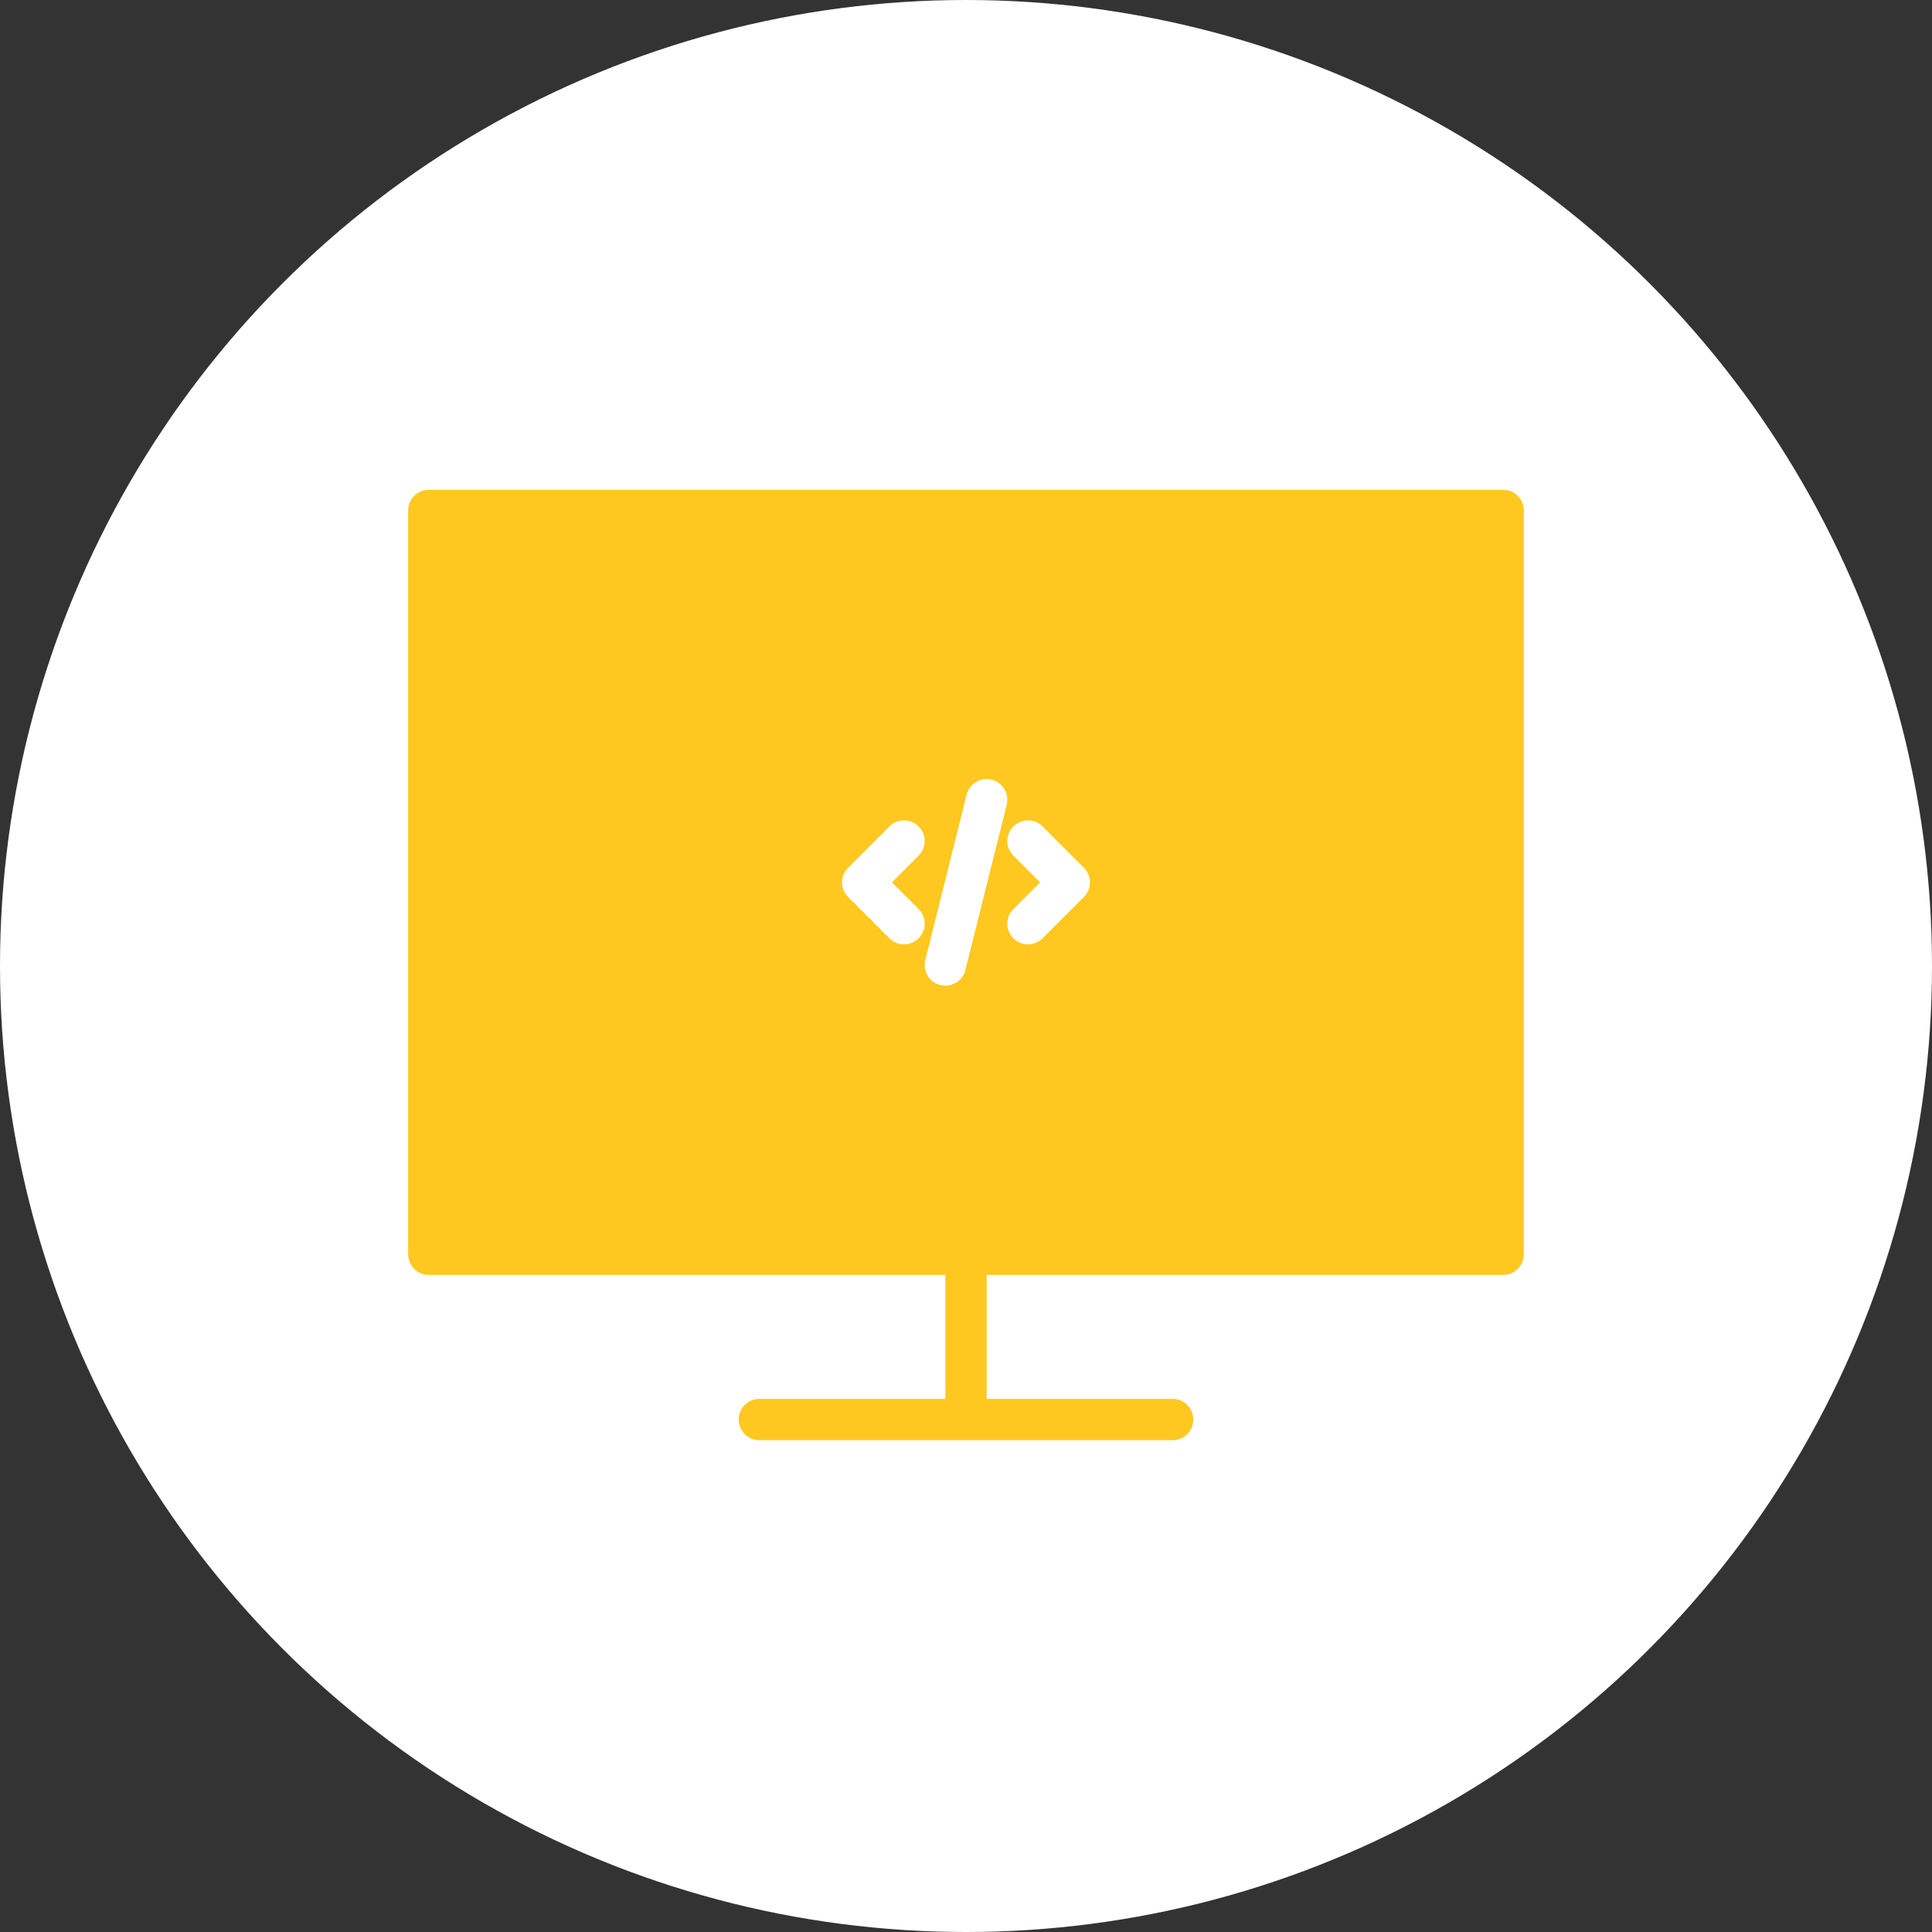 <svg width="71" height="71" viewBox="0 0 71 71" fill="none" xmlns="http://www.w3.org/2000/svg">
<rect x="0" y="0" width="71" height="71" fill="#333333" stroke="none"/>
<circle cx="35.5" cy="35.5" r="35.5" fill="white"/>
<path fill-rule="evenodd" clip-rule="evenodd" d="M55.241 18H15.759C15.34 18 15 18.34 15 18.759V46.093C15 46.513 15.34 46.852 15.759 46.852H34.741V51.407H27.907C27.488 51.407 27.148 51.747 27.148 52.167C27.148 52.587 27.488 52.926 27.907 52.926H43.093C43.513 52.926 43.852 52.587 43.852 52.167C43.852 51.747 43.513 51.407 43.093 51.407H36.259V46.852H55.241C55.661 46.852 56 46.513 56 46.093V18.759C56 18.34 55.661 18 55.241 18ZM33.759 33.408C34.056 33.705 34.056 34.184 33.759 34.481C33.611 34.629 33.417 34.704 33.222 34.704C33.028 34.704 32.834 34.629 32.685 34.481L31.167 32.963C30.87 32.666 30.87 32.186 31.167 31.889L32.685 30.371C32.982 30.074 33.462 30.074 33.759 30.371C34.056 30.668 34.056 31.147 33.759 31.444L32.777 32.426L33.759 33.408ZM36.996 29.573L35.477 35.648C35.391 35.992 35.082 36.222 34.742 36.222C34.68 36.222 34.618 36.215 34.556 36.199C34.149 36.098 33.903 35.685 34.004 35.279L35.522 29.204C35.624 28.798 36.038 28.55 36.442 28.652C36.85 28.754 37.097 29.166 36.996 29.573ZM39.833 32.963L38.315 34.481C38.166 34.629 37.972 34.704 37.778 34.704C37.583 34.704 37.389 34.629 37.241 34.481C36.944 34.184 36.944 33.705 37.241 33.408L38.223 32.426L37.241 31.444C36.944 31.147 36.944 30.668 37.241 30.371C37.538 30.074 38.018 30.074 38.315 30.371L39.833 31.889C40.13 32.186 40.13 32.666 39.833 32.963Z" fill="#FFC821"/>
</svg>
